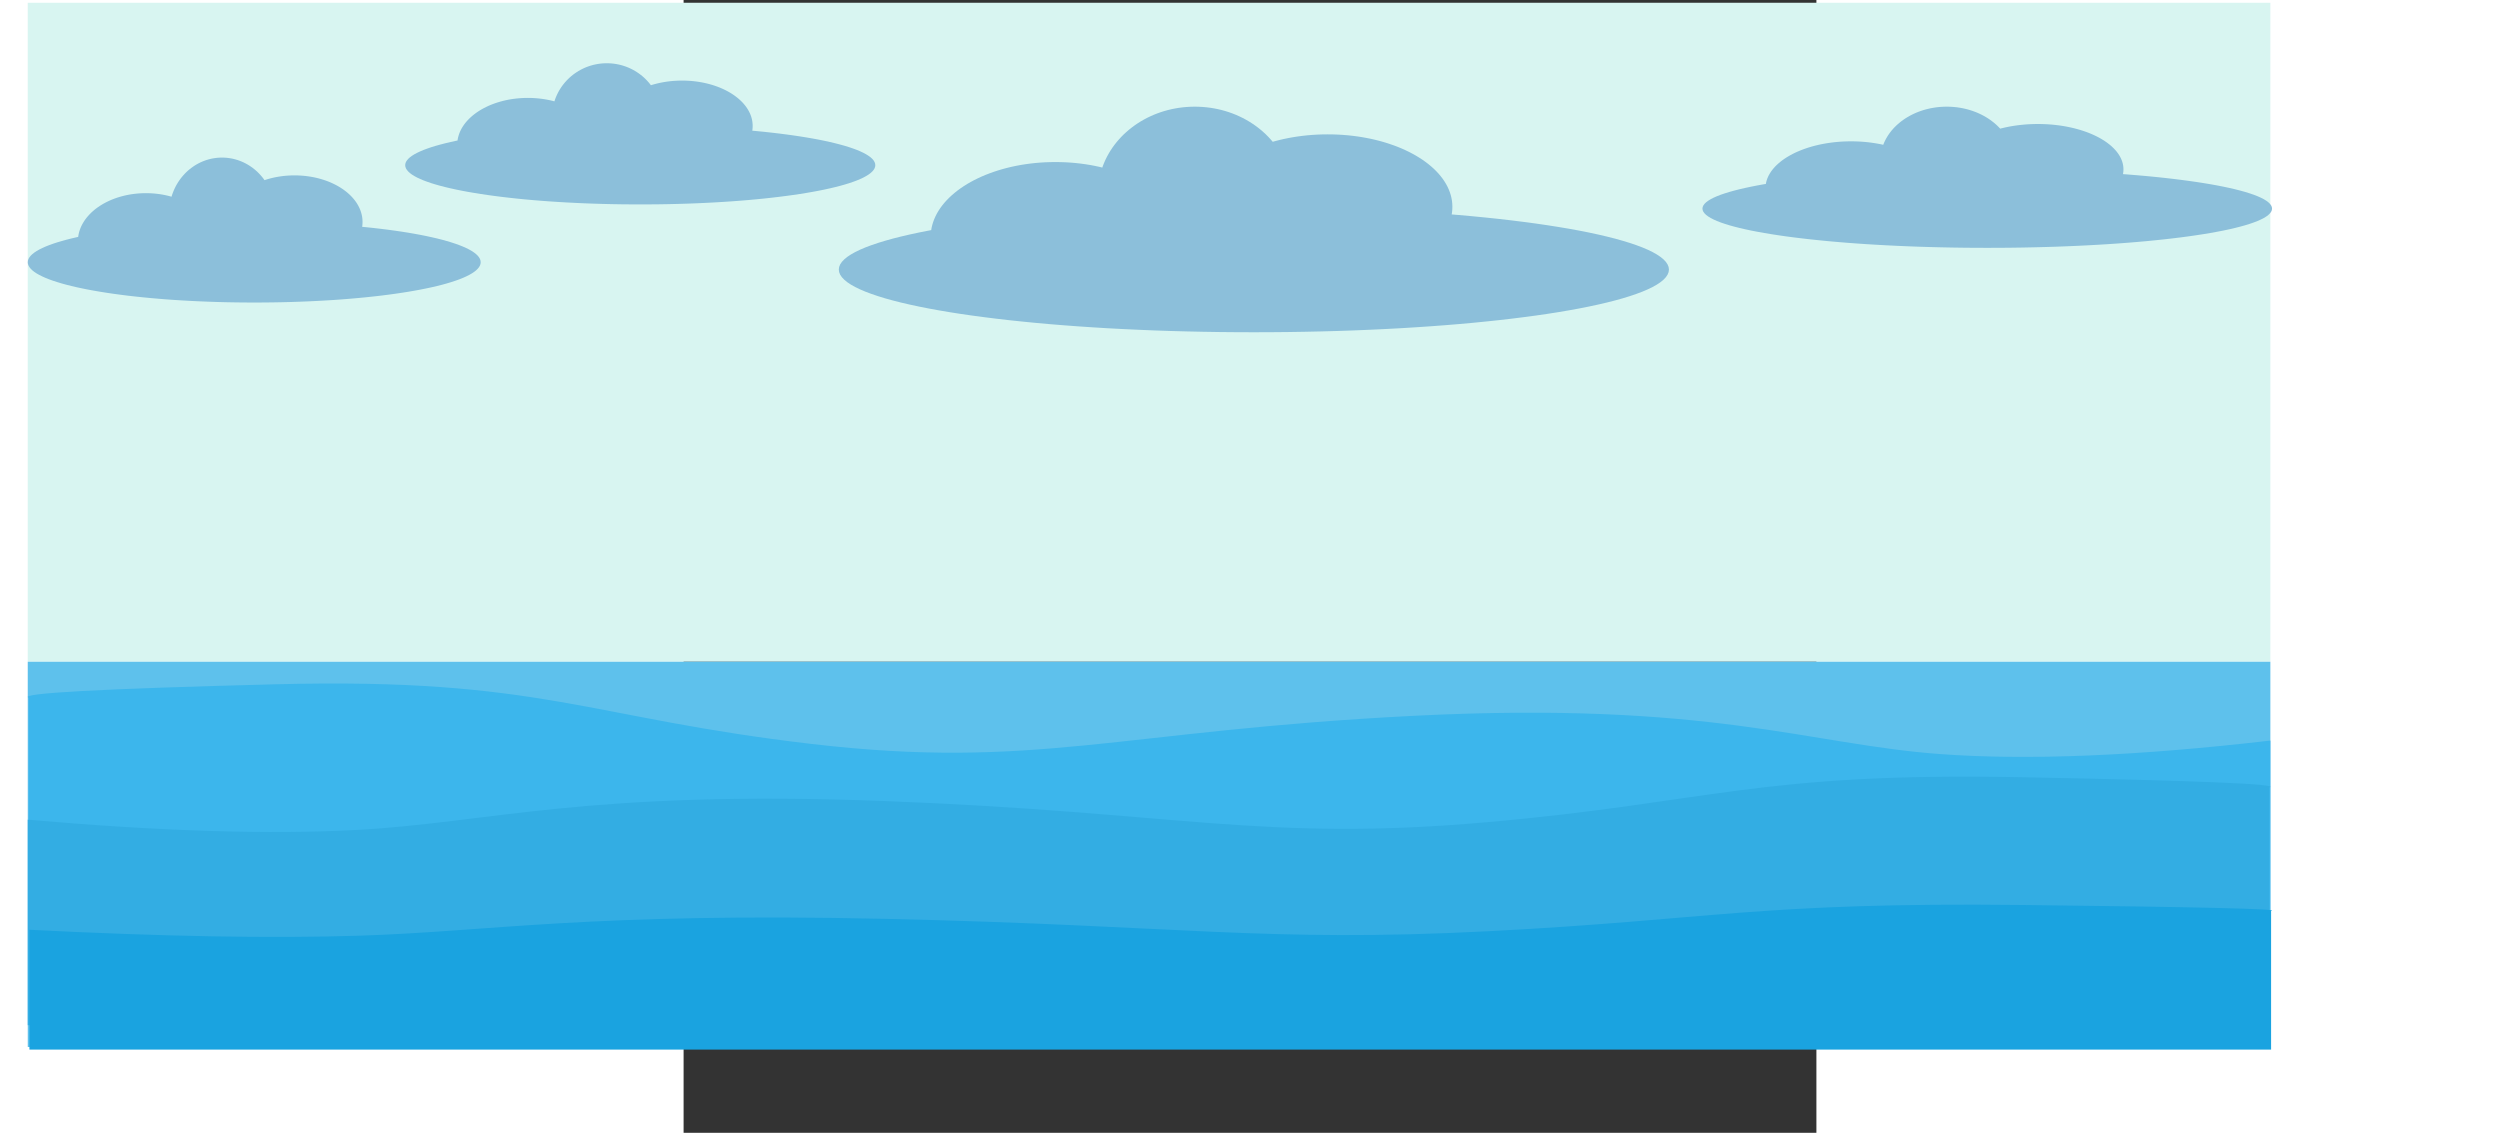 <?xml version="1.0" encoding="UTF-8" standalone="no"?>
<!DOCTYPE svg PUBLIC "-//W3C//DTD SVG 1.1//EN" "http://www.w3.org/Graphics/SVG/1.1/DTD/svg11.dtd">
<svg version="1.1" xmlns="http://www.w3.org/2000/svg" xmlns:xlink="http://www.w3.org/1999/xlink" preserveAspectRatio="xMidYMid meet" viewBox="0 0 640 640" width="1920" height="870"><rect x="0" y="0" width="640" height="640" fill="#333333" stroke="none"/><defs><path d="M-370.53 373.86L-370.53 1.56L896.47 1.56L896.47 373.86L-370.53 373.86Z" id="d2VgwxQBas"></path><path d="M-258.21 89.14L-256.95 89.29L-255.7 89.48L-254.47 89.73L-253.26 90.04L-252.06 90.39L-250.89 90.8L-249.74 91.25L-248.61 91.75L-247.51 92.3L-246.43 92.89L-245.38 93.53L-244.36 94.21L-243.36 94.93L-242.4 95.69L-241.46 96.49L-240.56 97.33L-239.69 98.21L-238.86 99.12L-238.05 100.07L-237.29 101.05L-236.77 101.78L-236.14 101.57L-234.78 101.15L-233.38 100.77L-231.96 100.42L-230.52 100.11L-229.05 99.85L-227.56 99.62L-226.05 99.42L-224.52 99.28L-222.97 99.17L-221.4 99.1L-219.82 99.08L-218.24 99.1L-216.67 99.17L-215.12 99.28L-213.59 99.42L-212.08 99.62L-210.59 99.85L-209.12 100.11L-207.68 100.42L-206.26 100.77L-204.87 101.15L-203.5 101.57L-202.16 102.02L-200.86 102.5L-199.58 103.02L-198.34 103.58L-197.13 104.16L-195.95 104.77L-194.81 105.42L-193.71 106.09L-192.65 106.79L-191.63 107.52L-190.64 108.27L-189.7 109.05L-188.81 109.86L-187.95 110.68L-187.15 111.54L-186.39 112.41L-185.68 113.3L-185.02 114.22L-184.41 115.15L-183.85 116.11L-183.35 117.08L-182.9 118.07L-182.5 119.07L-182.17 120.09L-181.89 121.12L-181.67 122.17L-181.51 123.23L-181.42 124.31L-181.39 125.39L-181.42 126.47L-181.51 127.55L-181.6 128.15L-179.45 128.35L-175.2 128.8L-171.06 129.28L-167.03 129.78L-163.12 130.32L-159.33 130.87L-155.66 131.45L-152.12 132.06L-148.72 132.69L-145.45 133.34L-142.32 134.02L-139.33 134.71L-136.49 135.43L-133.81 136.17L-131.29 136.92L-128.92 137.7L-126.72 138.49L-124.69 139.3L-122.84 140.12L-121.16 140.96L-119.66 141.82L-118.35 142.69L-117.23 143.57L-116.31 144.46L-115.58 145.37L-115.05 146.29L-114.74 147.21L-114.63 148.15L-114.74 149.09L-115.05 150.02L-115.58 150.94L-116.31 151.84L-117.23 152.74L-118.35 153.62L-119.66 154.49L-121.16 155.34L-122.84 156.18L-124.69 157.01L-126.72 157.82L-128.92 158.61L-131.29 159.38L-133.81 160.14L-136.49 160.88L-139.33 161.59L-142.32 162.29L-145.45 162.96L-148.72 163.62L-152.12 164.24L-155.66 164.85L-159.33 165.43L-163.12 165.99L-167.03 166.52L-171.06 167.03L-175.2 167.5L-179.45 167.95L-183.8 168.37L-188.25 168.76L-192.8 169.13L-197.43 169.46L-202.16 169.75L-206.96 170.02L-211.85 170.25L-216.81 170.45L-221.84 170.62L-226.93 170.75L-232.09 170.84L-237.31 170.9L-242.58 170.91L-247.85 170.9L-253.07 170.84L-258.22 170.75L-263.32 170.62L-268.35 170.45L-273.31 170.25L-278.2 170.02L-283 169.75L-287.73 169.46L-292.36 169.13L-296.91 168.76L-301.36 168.37L-305.71 167.95L-309.96 167.5L-314.1 167.03L-318.12 166.52L-322.04 165.99L-325.83 165.43L-329.49 164.85L-333.03 164.24L-336.44 163.62L-339.71 162.96L-342.84 162.29L-345.83 161.59L-348.66 160.88L-351.35 160.14L-353.87 159.38L-356.24 158.61L-358.44 157.82L-360.47 157.01L-362.32 156.18L-364 155.34L-365.5 154.49L-366.81 153.62L-367.93 152.74L-368.85 151.84L-369.58 150.94L-370.1 150.02L-370.42 149.09L-370.53 148.15L-370.42 147.21L-370.1 146.29L-369.58 145.37L-368.85 144.46L-367.93 143.57L-366.81 142.69L-365.5 141.82L-364 140.96L-362.32 140.12L-360.47 139.3L-358.44 138.49L-356.24 137.7L-353.87 136.92L-351.35 136.17L-348.66 135.43L-345.83 134.71L-342.84 134.02L-342.04 133.85L-341.92 133L-341.7 131.92L-341.43 130.85L-341.09 129.8L-340.7 128.76L-340.25 127.74L-339.74 126.73L-339.18 125.75L-338.57 124.78L-337.91 123.83L-337.2 122.91L-336.44 122.01L-335.64 121.13L-334.79 120.27L-333.89 119.44L-332.95 118.63L-331.97 117.85L-330.94 117.1L-329.88 116.38L-328.78 115.68L-327.64 115.02L-326.46 114.38L-325.25 113.78L-324.01 113.21L-322.74 112.67L-321.43 112.17L-320.09 111.7L-318.73 111.27L-317.33 110.88L-315.91 110.52L-314.47 110.2L-313 109.92L-311.51 109.68L-310 109.49L-308.47 109.33L-306.92 109.22L-305.35 109.15L-303.77 109.13L-302.19 109.15L-300.62 109.22L-299.07 109.33L-297.54 109.49L-296.03 109.68L-294.54 109.92L-293.07 110.2L-291.63 110.52L-290.21 110.88L-289.3 111.13L-288.94 109.97L-288.51 108.77L-288.03 107.58L-287.51 106.43L-286.95 105.29L-286.34 104.19L-285.69 103.11L-285 102.07L-284.28 101.05L-283.51 100.07L-282.71 99.12L-281.88 98.21L-281.01 97.33L-280.11 96.49L-279.17 95.69L-278.21 94.93L-277.21 94.21L-276.19 93.53L-275.14 92.89L-274.06 92.3L-272.96 91.75L-271.83 91.25L-270.68 90.8L-269.51 90.39L-268.31 90.04L-267.1 89.73L-265.87 89.48L-264.62 89.29L-263.36 89.14L-262.08 89.06L-260.78 89.03L-259.49 89.06L-258.21 89.14Z" id="b1FBskOHvB"></path><path d="M-38.11 36.17L-36.83 36.42L-35.57 36.71L-34.33 37.06L-33.12 37.45L-31.92 37.89L-30.75 38.38L-29.61 38.92L-28.49 39.49L-27.4 40.11L-26.33 40.78L-25.3 41.48L-24.3 42.22L-23.33 43L-22.39 43.82L-21.49 44.68L-20.62 45.57L-19.79 46.49L-19 47.45L-18.46 48.15L-17.81 47.94L-16.39 47.54L-14.94 47.17L-13.47 46.83L-11.97 46.53L-10.45 46.27L-8.9 46.04L-7.33 45.86L-5.74 45.71L-4.14 45.61L-2.51 45.54L-0.87 45.52L0.78 45.54L2.4 45.61L4.01 45.71L5.6 45.86L7.17 46.04L8.72 46.27L10.24 46.53L11.74 46.83L13.21 47.17L14.66 47.54L16.07 47.94L17.46 48.38L18.82 48.86L20.14 49.36L21.43 49.9L22.69 50.47L23.91 51.07L25.09 51.69L26.23 52.35L27.34 53.03L28.4 53.74L29.42 54.48L30.39 55.23L31.33 56.02L32.21 56.83L33.05 57.65L33.83 58.5L34.57 59.38L35.26 60.27L35.89 61.18L36.47 62.11L36.99 63.05L37.46 64.02L37.87 64.99L38.22 65.99L38.5 66.99L38.73 68.02L38.89 69.05L38.99 70.09L39.03 71.15L38.99 72.2L38.89 73.25L38.8 73.83L41.04 74.04L45.45 74.47L49.74 74.94L53.92 75.43L57.98 75.95L61.92 76.49L65.73 77.06L69.4 77.65L72.94 78.26L76.33 78.89L79.58 79.55L82.68 80.23L85.62 80.93L88.41 81.65L91.03 82.38L93.48 83.13L95.77 83.91L97.87 84.69L99.8 85.5L101.54 86.32L103.09 87.15L104.45 88L105.61 88.85L106.58 89.73L107.33 90.61L107.87 91.5L108.2 92.41L108.31 93.32L108.2 94.23L107.87 95.14L107.33 96.03L106.58 96.91L105.61 97.79L104.45 98.65L103.09 99.49L101.54 100.33L99.8 101.14L97.87 101.95L95.77 102.73L93.48 103.51L91.03 104.26L88.41 105L85.62 105.71L82.68 106.41L79.58 107.09L76.33 107.75L72.94 108.38L69.4 108.99L65.73 109.59L61.92 110.15L57.98 110.69L53.92 111.21L49.74 111.7L45.45 112.17L41.04 112.61L36.52 113.02L31.9 113.4L27.18 113.75L22.37 114.07L17.47 114.36L12.48 114.62L7.41 114.85L2.26 115.04L-2.96 115.2L-8.25 115.33L-13.6 115.42L-19.02 115.47L-24.49 115.49L-29.96 115.47L-35.37 115.42L-40.73 115.33L-46.02 115.2L-51.24 115.04L-56.38 114.85L-61.46 114.62L-66.44 114.36L-71.35 114.07L-76.16 113.75L-80.88 113.4L-85.5 113.02L-90.01 112.61L-94.42 112.17L-98.72 111.7L-102.9 111.21L-106.96 110.69L-110.89 110.15L-114.7 109.59L-118.37 108.99L-121.91 108.38L-125.3 107.75L-128.55 107.09L-131.65 106.41L-134.6 105.71L-137.38 105L-140 104.26L-142.46 103.51L-144.74 102.73L-146.85 101.95L-148.77 101.14L-150.51 100.33L-152.07 99.49L-153.43 98.65L-154.59 97.79L-155.55 96.91L-156.3 96.03L-156.85 95.14L-157.18 94.23L-157.29 93.32L-157.18 92.41L-156.85 91.5L-156.3 90.61L-155.55 89.73L-154.59 88.85L-153.43 88L-152.07 87.15L-150.51 86.32L-148.77 85.5L-146.85 84.69L-144.74 83.91L-142.46 83.13L-140 82.38L-137.38 81.65L-134.6 80.93L-131.65 80.23L-128.55 79.55L-127.72 79.38L-127.6 78.56L-127.37 77.51L-127.08 76.47L-126.73 75.44L-126.33 74.43L-125.86 73.43L-125.34 72.46L-124.76 71.5L-124.12 70.55L-123.44 69.63L-122.7 68.73L-121.91 67.85L-121.08 67L-120.19 66.16L-119.26 65.35L-118.29 64.57L-117.27 63.81L-116.2 63.07L-115.1 62.37L-113.96 61.69L-112.77 61.04L-111.55 60.43L-110.3 59.84L-109.01 59.28L-107.68 58.76L-106.33 58.27L-104.94 57.82L-103.52 57.4L-102.08 57.01L-100.6 56.66L-99.11 56.35L-97.58 56.08L-96.04 55.85L-94.47 55.66L-92.88 55.51L-91.27 55.4L-89.64 55.33L-88 55.31L-86.36 55.33L-84.73 55.4L-83.12 55.51L-81.53 55.66L-79.97 55.85L-78.42 56.08L-76.9 56.35L-75.4 56.66L-73.92 57.01L-72.98 57.26L-72.61 56.13L-72.16 54.96L-71.66 53.8L-71.12 52.68L-70.54 51.57L-69.91 50.5L-69.24 49.45L-68.52 48.43L-67.77 47.45L-66.98 46.49L-66.15 45.57L-65.28 44.68L-64.38 43.82L-63.44 43L-62.47 42.22L-61.47 41.48L-60.43 40.78L-59.37 40.11L-58.28 39.49L-57.16 38.92L-56.02 38.38L-54.85 37.89L-53.65 37.45L-52.44 37.06L-51.2 36.71L-49.94 36.42L-48.66 36.17L-47.37 35.98L-46.05 35.84L-44.73 35.76L-43.38 35.73L-42.04 35.76L-40.71 35.84L-39.4 35.98L-39.4 35.98L-38.11 36.17Z" id="j5E96ksib"></path><path d="M-370.53 373.86L896.47 373.86L896.47 591.51L-370.53 591.51L-370.53 373.86Z" id="dPg4N1Ha4"></path><path d="M297.69 60.9L299.84 61.26L301.95 61.68L304.04 62.18L306.1 62.75L308.12 63.39L310.1 64.1L312.04 64.87L313.94 65.71L315.8 66.61L317.62 67.58L319.39 68.6L321.11 69.68L322.78 70.82L324.4 72.01L325.97 73.26L327.48 74.56L328.94 75.9L330.34 77.3L331.67 78.75L332.84 80.11L333.99 79.78L336.49 79.13L339.04 78.53L341.64 78L344.29 77.52L346.98 77.1L349.71 76.74L352.48 76.44L355.28 76.21L358.12 76.04L361 75.94L363.9 75.91L366.8 75.94L369.67 76.04L372.51 76.21L375.32 76.44L378.09 76.74L380.82 77.1L383.51 77.52L386.15 78L388.75 78.53L391.31 79.13L393.81 79.78L396.26 80.48L398.65 81.24L400.99 82.05L403.27 82.9L405.49 83.81L407.64 84.77L409.73 85.77L411.75 86.82L413.7 87.91L415.57 89.04L417.38 90.21L419.1 91.43L420.74 92.68L422.3 93.97L423.78 95.29L425.17 96.65L426.47 98.04L427.68 99.47L428.8 100.92L429.82 102.41L430.75 103.92L431.57 105.46L432.29 107.02L432.91 108.61L433.42 110.22L433.82 111.85L434.11 113.5L434.28 115.17L434.34 116.85L434.28 118.54L434.11 120.21L433.94 121.14L437.89 121.47L445.68 122.17L453.26 122.91L460.64 123.69L467.81 124.52L474.76 125.39L481.49 126.29L487.97 127.24L494.22 128.22L500.21 129.23L505.95 130.28L511.42 131.36L516.62 132.48L521.54 133.63L526.17 134.8L530.5 136.01L534.53 137.24L538.25 138.5L541.65 139.78L544.73 141.09L547.47 142.42L549.87 143.77L551.92 145.15L553.62 146.54L554.95 147.95L555.91 149.38L556.49 150.82L556.69 152.28L556.49 153.74L555.91 155.18L554.95 156.61L553.62 158.02L551.92 159.42L549.87 160.79L547.47 162.14L544.73 163.47L541.65 164.78L538.25 166.06L534.53 167.32L530.5 168.56L526.17 169.76L521.54 170.94L516.62 172.08L511.42 173.2L505.95 174.28L500.21 175.33L494.22 176.35L487.97 177.33L481.49 178.27L474.76 179.17L467.81 180.04L460.64 180.87L453.26 181.65L445.68 182.4L437.89 183.1L429.92 183.75L421.76 184.36L413.43 184.92L404.93 185.44L396.28 185.9L387.47 186.31L378.51 186.68L369.42 186.99L360.2 187.24L350.86 187.44L341.41 187.59L331.85 187.68L322.19 187.71L312.53 187.68L302.97 187.59L293.51 187.44L284.17 187.24L274.95 186.99L265.86 186.68L256.91 186.31L248.1 185.9L239.44 185.44L230.95 184.92L222.61 184.36L214.46 183.75L206.48 183.1L198.7 182.4L191.11 181.65L183.73 180.87L176.56 180.04L169.61 179.17L162.89 178.27L156.4 177.33L150.16 176.35L144.16 175.33L138.43 174.28L132.96 173.2L127.76 172.08L122.84 170.94L118.21 169.76L113.88 168.56L109.85 167.32L106.13 166.06L102.72 164.78L99.65 163.47L96.91 162.14L94.51 160.79L92.45 159.42L90.76 158.02L89.42 156.61L88.46 155.18L87.88 153.74L87.69 152.28L87.88 150.82L88.46 149.38L89.42 147.95L90.76 146.54L92.45 145.15L94.51 143.77L96.91 142.42L99.65 141.09L102.72 139.78L106.13 138.5L109.85 137.24L113.88 136.01L118.21 134.8L122.84 133.63L127.76 132.48L132.96 131.36L138.43 130.28L139.89 130.01L140.11 128.7L140.51 127.02L141.02 125.35L141.64 123.71L142.36 122.09L143.18 120.5L144.11 118.94L145.13 117.41L146.25 115.9L147.46 114.43L148.76 112.99L150.15 111.59L151.63 110.22L153.19 108.89L154.83 107.59L156.56 106.34L158.36 105.12L160.23 103.95L162.18 102.83L164.2 101.74L166.29 100.71L168.44 99.72L170.66 98.78L172.94 97.9L175.28 97.06L177.67 96.28L180.12 95.55L182.63 94.88L185.18 94.26L187.78 93.71L190.42 93.21L193.11 92.78L195.84 92.41L198.61 92.1L201.42 91.86L204.26 91.69L207.13 91.59L210.03 91.55L212.94 91.59L215.81 91.69L218.65 91.86L221.45 92.1L224.22 92.41L226.95 92.78L229.64 93.21L232.29 93.71L234.89 94.26L236.56 94.67L236.92 93.63L237.64 91.83L238.43 90.06L239.3 88.33L240.24 86.63L241.25 84.97L242.33 83.35L243.48 81.77L244.69 80.24L245.97 78.75L247.3 77.3L248.7 75.9L250.16 74.56L251.67 73.26L253.24 72.01L254.86 70.82L256.53 69.68L258.25 68.6L260.02 67.58L261.84 66.61L263.7 65.71L265.6 64.87L267.54 64.1L269.52 63.39L271.54 62.75L273.6 62.18L275.68 61.68L277.8 61.26L279.95 60.9L282.13 60.63L284.34 60.43L286.57 60.31L288.82 60.26L291.07 60.31L293.3 60.43L295.51 60.63L295.51 60.63L297.69 60.9Z" id="c1mSwSE7SY"></path><path d="M-369.99 572.41L896.47 572.41L896.47 418.4C821.68 427.09 759.52 429.64 710 426.03C635.72 420.62 580.08 395.96 412.88 404.39C245.67 412.83 198.74 435.1 72.25 420.3C-54.25 405.51 -80.44 382.76 -229.85 386.58C-329.45 389.12 -376.16 391.67 -369.99 394.21L-369.99 572.41Z" id="d2lBz8L5YV"></path><path d="M895.93 579.22L-370.53 579.22L-370.53 463.09C-295.73 469.65 -233.57 471.57 -184.05 468.85C-109.77 464.77 -54.14 446.18 113.07 452.54C280.28 458.9 327.21 475.69 453.7 464.53C580.19 453.38 606.39 436.22 755.79 439.1C855.4 441.02 902.11 442.94 895.93 444.86L895.93 579.22Z" id="c1RfBn1uvM"></path><path d="M896.88 592.98L-369.58 592.98L-369.58 525.28C-294.78 529.1 -232.62 530.22 -183.1 528.63C-108.82 526.25 -53.19 515.41 114.02 519.12C281.23 522.83 328.16 532.62 454.65 526.11C581.14 519.61 607.33 509.61 756.74 511.29C856.35 512.4 903.06 513.52 896.88 514.64L896.88 592.98Z" id="e7v8nWE1Q"></path><path d="M719.71 60.66L721.18 60.89L722.64 61.15L724.07 61.47L725.48 61.82L726.86 62.22L728.22 62.67L729.56 63.15L730.86 63.67L732.14 64.24L733.38 64.84L734.6 65.48L735.78 66.16L736.93 66.87L738.04 67.62L739.11 68.4L740.15 69.21L741.15 70.05L742.11 70.93L743.03 71.83L743.83 72.68L744.61 72.48L746.33 72.07L748.08 71.7L749.87 71.36L751.68 71.06L753.53 70.8L755.4 70.58L757.3 70.39L759.23 70.24L761.18 70.14L763.15 70.08L765.14 70.05L767.13 70.08L769.1 70.14L771.05 70.24L772.97 70.39L774.87 70.58L776.75 70.8L778.59 71.06L780.41 71.36L782.19 71.7L783.94 72.07L785.66 72.48L787.34 72.92L788.99 73.39L790.59 73.9L792.15 74.43L793.68 75L795.15 75.6L796.59 76.23L797.97 76.88L799.31 77.56L800.6 78.27L801.83 79.01L803.01 79.77L804.14 80.55L805.21 81.36L806.23 82.19L807.18 83.04L808.07 83.91L808.9 84.8L809.67 85.71L810.37 86.64L811.01 87.59L811.57 88.55L812.07 89.53L812.49 90.52L812.84 91.53L813.11 92.55L813.31 93.58L813.43 94.63L813.47 95.68L813.43 96.74L813.31 97.78L813.2 98.37L815.91 98.57L821.25 99.01L826.46 99.47L831.52 99.96L836.44 100.48L841.21 101.02L845.82 101.59L850.27 102.18L854.56 102.79L858.67 103.43L862.61 104.08L866.36 104.76L869.93 105.46L873.3 106.18L876.48 106.91L879.45 107.67L882.22 108.44L884.77 109.23L887.1 110.03L889.21 110.85L891.09 111.68L892.74 112.53L894.15 113.39L895.31 114.26L896.23 115.14L896.89 116.04L897.29 116.94L897.42 117.85L897.29 118.77L896.89 119.67L896.23 120.56L895.31 121.45L894.15 122.32L892.74 123.18L891.09 124.02L889.21 124.86L887.1 125.68L884.77 126.48L882.22 127.27L879.45 128.04L876.48 128.79L873.3 129.53L869.93 130.25L866.36 130.94L862.61 131.62L858.67 132.28L854.56 132.91L850.27 133.53L845.82 134.12L841.21 134.68L836.44 135.23L831.52 135.74L826.46 136.24L821.25 136.7L815.91 137.14L810.44 137.55L804.84 137.93L799.12 138.28L793.29 138.6L787.35 138.89L781.31 139.15L775.17 139.38L768.93 139.57L762.6 139.73L756.19 139.86L749.71 139.95L743.15 140.01L736.52 140.02L729.89 140.01L723.33 139.95L716.84 139.86L710.43 139.73L704.11 139.57L697.87 139.38L691.73 139.15L685.68 138.89L679.74 138.6L673.91 138.28L668.2 137.93L662.6 137.55L657.13 137.14L651.79 136.7L646.58 136.24L641.52 135.74L636.6 135.23L631.83 134.68L627.22 134.12L622.76 133.53L618.48 132.91L614.37 132.28L610.43 131.62L606.68 130.94L603.11 130.25L599.74 129.53L596.56 128.79L593.59 128.04L590.82 127.27L588.27 126.48L585.93 125.68L583.82 124.86L581.94 124.02L580.29 123.18L578.89 122.32L577.72 121.45L576.81 120.56L576.15 119.67L575.75 118.77L575.62 117.85L575.75 116.94L576.15 116.04L576.81 115.14L577.72 114.26L578.89 113.39L580.29 112.53L581.94 111.68L583.82 110.85L585.93 110.03L588.27 109.23L590.82 108.44L593.59 107.67L596.56 106.91L599.74 106.18L603.11 105.46L606.68 104.76L610.43 104.08L611.44 103.92L611.59 103.1L611.86 102.04L612.21 101L612.64 99.97L613.13 98.96L613.7 97.97L614.33 96.99L615.03 96.03L615.8 95.09L616.63 94.17L617.52 93.26L618.48 92.39L619.49 91.53L620.56 90.69L621.69 89.88L622.87 89.1L624.11 88.34L625.39 87.61L626.73 86.9L628.12 86.22L629.55 85.58L631.03 84.96L632.55 84.37L634.11 83.82L635.72 83.29L637.36 82.8L639.04 82.35L640.76 81.93L642.51 81.54L644.29 81.2L646.11 80.89L647.96 80.62L649.83 80.38L651.73 80.19L653.65 80.04L655.6 79.93L657.57 79.87L659.56 79.84L661.56 79.87L663.53 79.93L665.48 80.04L667.4 80.19L669.3 80.38L671.17 80.62L673.02 80.89L674.84 81.2L676.62 81.54L677.77 81.8L678.01 81.14L678.51 80.02L679.05 78.91L679.65 77.83L680.29 76.77L680.98 75.73L681.73 74.71L682.51 73.73L683.34 72.77L684.22 71.83L685.14 70.93L686.1 70.05L687.1 69.21L688.13 68.4L689.21 67.62L690.32 66.87L691.47 66.16L692.65 65.48L693.86 64.84L695.11 64.24L696.39 63.67L697.69 63.15L699.02 62.67L700.38 62.22L701.77 61.82L703.18 61.47L704.61 61.15L706.06 60.89L707.54 60.66L709.03 60.49L710.55 60.37L712.08 60.29L713.62 60.26L715.17 60.29L716.7 60.37L718.21 60.49L718.21 60.49L719.71 60.66Z" id="a1JWq7l4i"></path></defs><g><g><g><use xlink:href="#d2VgwxQBas" opacity="1" fill="#d8f5f1" fill-opacity="1"></use></g><g><use xlink:href="#b1FBskOHvB" opacity="1" fill="#8cbfda" fill-opacity="1"></use></g><g><use xlink:href="#j5E96ksib" opacity="1" fill="#8cbfda" fill-opacity="1"></use></g><g><use xlink:href="#dPg4N1Ha4" opacity="1" fill="#5ec1ec" fill-opacity="1"></use></g><g><use xlink:href="#c1mSwSE7SY" opacity="1" fill="#8cbfda" fill-opacity="1"></use></g><g><use xlink:href="#d2lBz8L5YV" opacity="1" fill="#3cb6ec" fill-opacity="1"></use></g><g><use xlink:href="#c1RfBn1uvM" opacity="1" fill="#33ade3" fill-opacity="1"></use></g><g><use xlink:href="#e7v8nWE1Q" opacity="1" fill="#1aa3e0" fill-opacity="1"></use></g><g><use xlink:href="#a1JWq7l4i" opacity="1" fill="#8cbfda" fill-opacity="1"></use></g></g></g></svg>
